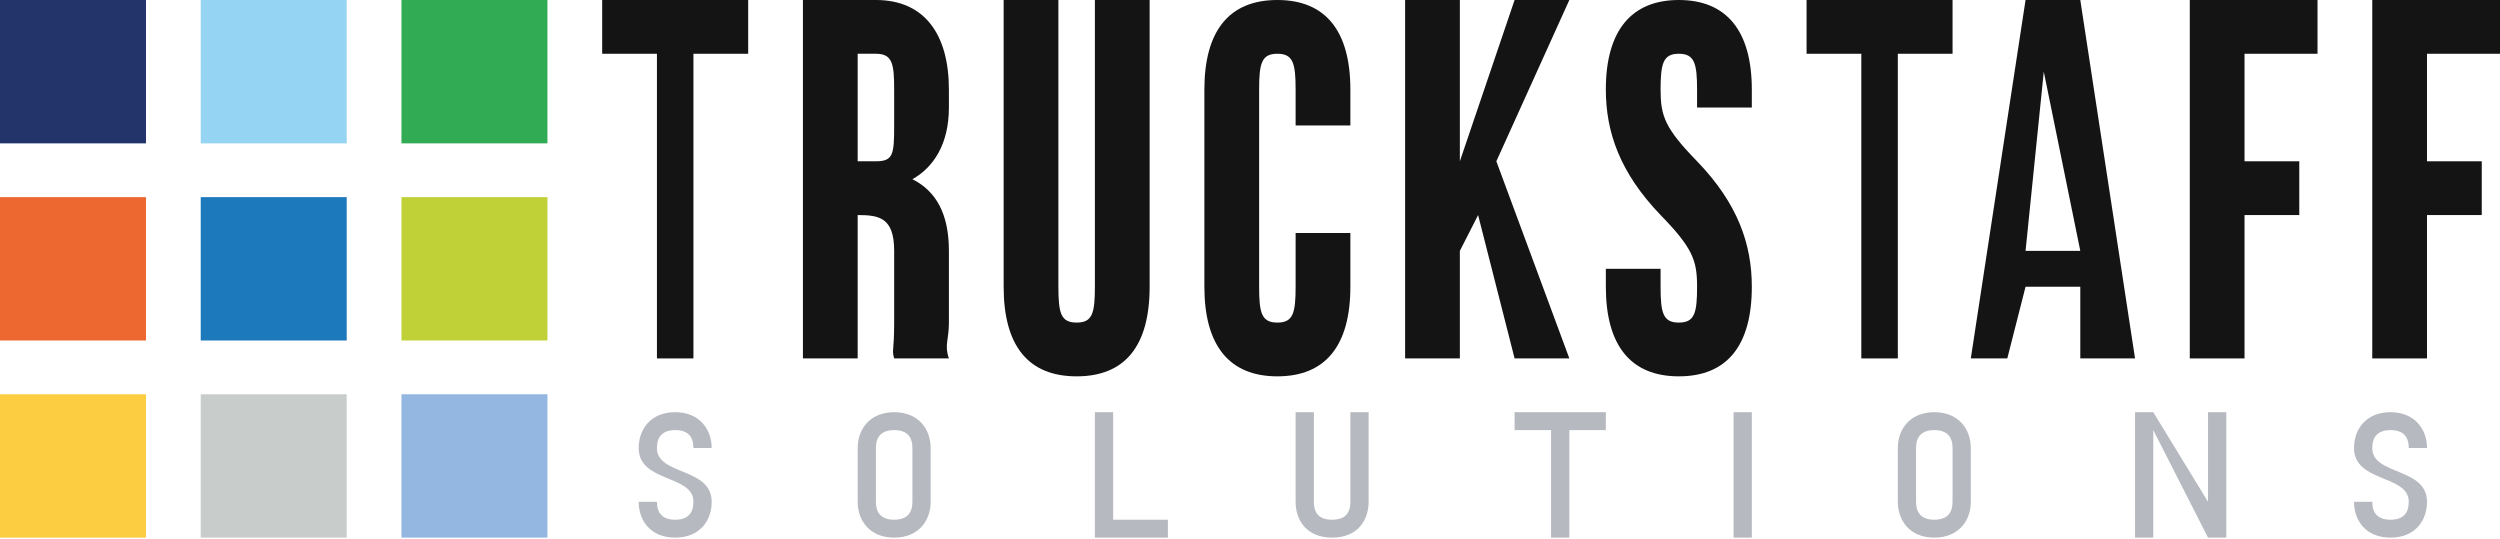 <?xml version="1.0" encoding="UTF-8"?>
<svg xmlns="http://www.w3.org/2000/svg" width="450" height="97" viewBox="0 0 450 97" fill="none">
  <path d="M108.394 0H134.671V9.677H124.817V64.516H118.248V9.677H108.394V0Z" fill="#141414"></path>
  <path d="M160.949 64.516C160.494 62.86 160.949 63.359 160.949 58.065V45.161C160.949 39.166 158.254 38.71 154.38 38.71V64.516H144.526V0H157.664C166.415 0 170.803 6.177 170.803 16.129V19.355C170.803 25.987 168.001 30.14 164.234 32.258C168.456 34.376 170.803 38.441 170.803 45.161V58.065C170.803 61.202 169.958 62.12 170.803 64.516H160.949ZM154.38 9.677V29.032H157.664C160.81 29.032 160.949 27.74 160.949 22.581V16.129C160.949 11.527 160.661 9.677 157.664 9.677H154.38Z" fill="#141414"></path>
  <path d="M190.511 0V51.613C190.511 56.393 190.963 58.065 193.796 58.065C196.628 58.065 197.08 56.393 197.08 51.613V0H206.934V51.613C206.934 62.346 202.448 67.742 193.796 67.742C185.143 67.742 180.657 62.321 180.657 51.613V0H190.511Z" fill="#141414"></path>
  <path d="M243.066 41.935V51.613C243.066 62.24 238.576 67.742 229.927 67.742C221.278 67.742 216.788 62.207 216.788 51.613V16.129C216.788 5.502 221.278 0 229.927 0C238.576 0 243.066 5.535 243.066 16.129V22.581H233.212V16.129C233.212 11.396 232.767 9.677 229.927 9.677C227.087 9.677 226.642 11.388 226.642 16.129V51.613C226.642 56.346 227.087 58.065 229.927 58.065C232.767 58.065 233.212 56.346 233.212 51.613V41.935H243.066Z" fill="#141414"></path>
  <path d="M266.058 38.71L262.774 45.161V64.516H252.92V0H262.774V29.032L272.628 0H282.482L269.343 29.032L282.482 64.516H272.628L266.058 38.71Z" fill="#141414"></path>
  <path d="M302.19 0C310.761 0 315.328 5.535 315.328 16.129V19.355H305.474V16.129C305.474 11.396 304.995 9.677 302.19 9.677C299.384 9.677 298.905 11.388 298.905 16.129C298.905 20.87 299.672 23.073 305.474 29.032C312.872 36.7 315.328 44.044 315.328 51.613C315.328 62.24 310.839 67.742 302.19 67.742C293.541 67.742 289.051 62.207 289.051 51.613V48.387H298.905V51.613C298.905 56.346 299.35 58.065 302.19 58.065C305.029 58.065 305.474 56.346 305.474 51.613C305.474 46.88 304.705 44.669 298.905 38.71C291.532 31.042 289.051 23.699 289.051 16.129C289.042 5.551 293.619 0 302.19 0Z" fill="#141414"></path>
  <path d="M325.183 0H351.46V9.677H341.606V64.516H335.037V9.677H325.183V0Z" fill="#141414"></path>
  <path d="M384.307 64.516H374.453V51.613H364.599L361.314 64.516H354.745L364.599 0H374.453L384.307 64.516ZM364.599 45.161H374.453L367.883 12.903L364.599 45.161Z" fill="#141414"></path>
  <path d="M404.015 29.032H413.869V38.71H404.015V64.516H394.161V0H417.153V9.677H404.015V29.032Z" fill="#141414"></path>
  <path d="M436.861 29.032H446.715V38.71H436.861V64.516H427.007V0H450V9.677H436.861V29.032Z" fill="#141414"></path>
  <path d="M26.277 0H0V25.806H26.277V0Z" fill="#22346A"></path>
  <path d="M62.409 0H36.131V25.806H62.409V0Z" fill="#96D4F4"></path>
  <path d="M98.54 0H72.263V25.806H98.54V0Z" fill="#31AB54"></path>
  <path d="M26.277 35.484H0V61.29H26.277V35.484Z" fill="#ED6730"></path>
  <path d="M62.409 35.484H36.131V61.29H62.409V35.484Z" fill="#1B79BC"></path>
  <path d="M98.54 35.484H72.263V61.29H98.54V35.484Z" fill="#C0D137"></path>
  <path d="M98.54 70.968H72.263V96.774H98.54V70.968Z" fill="#94B7E1"></path>
  <path d="M62.409 70.968H36.131V96.774H62.409V70.968Z" fill="#C8CDCB"></path>
  <path d="M26.277 70.968H0V96.774H26.277V70.968Z" fill="#FCCD41"></path>
  <path d="M128.102 80.645H124.818C124.818 78.652 123.87 77.419 121.533 77.419C119.196 77.419 118.248 78.683 118.248 80.645C118.248 85.617 128.102 84.081 128.102 90.323C128.102 93.678 125.998 96.774 121.533 96.774C117.068 96.774 114.964 93.678 114.964 90.323H118.248C118.248 92.316 119.204 93.548 121.533 93.548C123.862 93.548 124.818 92.316 124.818 90.323C124.818 85.382 114.964 86.91 114.964 80.645C114.964 77.22 117.161 74.194 121.533 74.194C125.905 74.194 128.102 77.282 128.102 80.645Z" fill="#B7B9C0"></path>
  <path d="M154.38 80.645C154.38 77.257 156.567 74.194 160.949 74.194C165.331 74.194 167.518 77.257 167.518 80.645V90.323C167.518 93.68 165.369 96.774 160.949 96.774C156.529 96.774 154.38 93.68 154.38 90.323V80.645ZM157.664 90.323C157.664 92.343 158.655 93.548 160.949 93.548C163.243 93.548 164.234 92.343 164.234 90.323V80.645C164.234 78.655 163.281 77.419 160.949 77.419C158.617 77.419 157.664 78.655 157.664 80.645V90.323Z" fill="#B7B9C0"></path>
  <path d="M197.08 96.774V74.194H200.365V93.548H210.219V96.774H197.08Z" fill="#B7B9C0"></path>
  <path d="M236.496 90.323C236.496 92.33 237.39 93.548 239.781 93.548C242.172 93.548 243.066 92.33 243.066 90.323V74.194H246.35V90.323C246.35 93.709 244.314 96.774 239.781 96.774C235.248 96.774 233.212 93.709 233.212 90.323V74.194H236.496V90.323Z" fill="#B7B9C0"></path>
  <path d="M279.197 96.774V77.419H272.628V74.194H289.051V77.419H282.482V96.774H279.197Z" fill="#B7B9C0"></path>
  <path d="M315.329 74.194V96.774H312.044V74.194H315.329Z" fill="#B7B9C0"></path>
  <path d="M341.606 80.645C341.606 77.257 343.796 74.194 348.175 74.194C352.555 74.194 354.745 77.257 354.745 80.645V90.323C354.745 93.68 352.593 96.774 348.175 96.774C343.758 96.774 341.606 93.68 341.606 90.323V80.645ZM344.891 90.323C344.891 92.343 345.883 93.548 348.175 93.548C350.467 93.548 351.46 92.343 351.46 90.323V80.645C351.46 78.655 350.506 77.419 348.175 77.419C345.845 77.419 344.891 78.655 344.891 80.645V90.323Z" fill="#B7B9C0"></path>
  <path d="M387.591 96.774H384.307V74.194H387.591L397.445 90.323V74.194H400.73V96.774H397.445L387.591 77.419V96.774Z" fill="#B7B9C0"></path>
  <path d="M436.861 80.645H433.577C433.577 78.652 432.62 77.419 430.292 77.419C427.962 77.419 427.007 78.683 427.007 80.645C427.007 85.617 436.861 84.081 436.861 90.323C436.861 93.678 434.758 96.774 430.292 96.774C425.828 96.774 423.723 93.678 423.723 90.323H427.007C427.007 92.316 427.956 93.548 430.292 93.548C432.628 93.548 433.577 92.316 433.577 90.323C433.577 85.382 423.723 86.91 423.723 80.645C423.723 77.22 425.914 74.194 430.292 74.194C434.672 74.194 436.861 77.282 436.861 80.645Z" fill="#B7B9C0"></path>
</svg>

